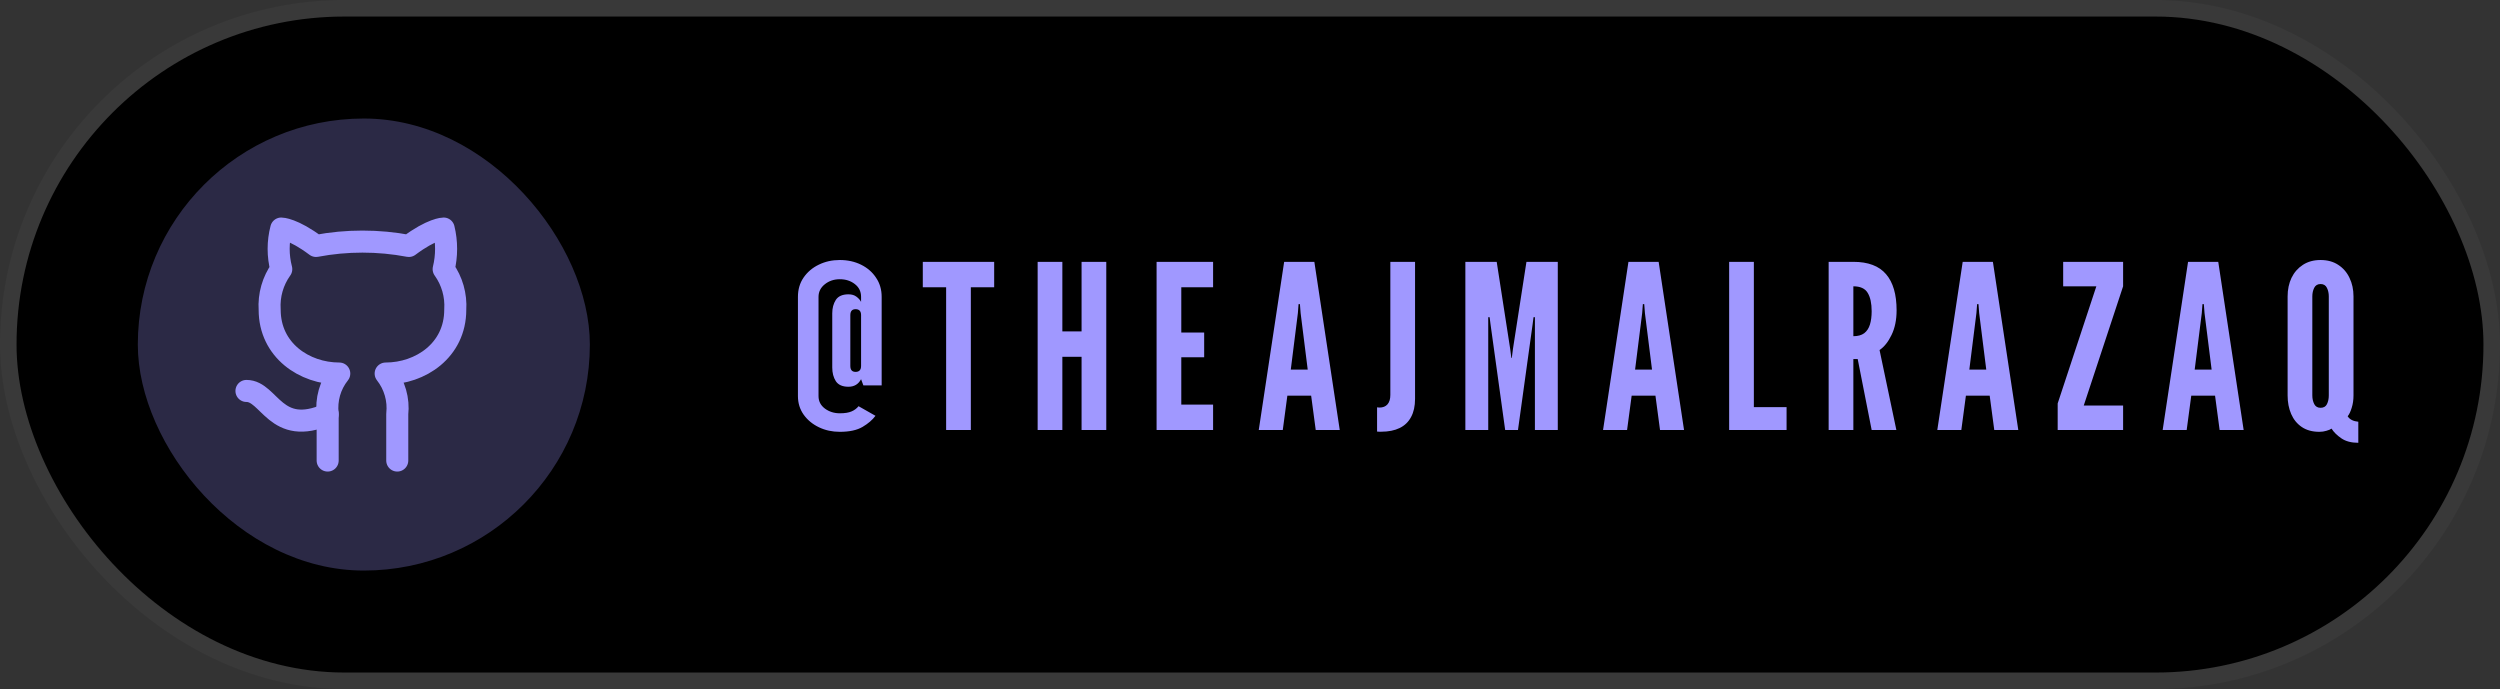 <svg width="907" height="250" viewBox="0 0 907 250" fill="none" xmlns="http://www.w3.org/2000/svg">
<rect x="0" y="0" width="907" height="250" fill="#333333" stroke="none"/>
<rect x="6" y="6" width="895" height="238" rx="119" fill="black"/>
<rect x="3" y="3" width="901" height="244" rx="122" stroke="white" stroke-opacity="0.03" stroke-width="6"/>
<rect x="50" y="43" width="164" height="164" rx="82" fill="#A098FF" fill-opacity="0.27"/>
<path d="M144.125 167.083V150.25C144.711 144.978 143.199 139.688 139.917 135.521C152.542 135.521 165.167 127.104 165.167 112.375C165.504 107.115 164.031 101.938 160.959 97.646C162.137 92.806 162.137 87.756 160.959 82.917C160.959 82.917 156.75 82.917 148.334 89.229C137.224 87.125 125.777 87.125 114.667 89.229C106.25 82.917 102.042 82.917 102.042 82.917C100.779 87.756 100.779 92.806 102.042 97.646C98.978 101.921 97.49 107.126 97.834 112.375C97.834 127.104 110.459 135.521 123.084 135.521C121.442 137.583 120.222 139.94 119.507 142.465C118.791 144.99 118.581 147.641 118.875 150.25V167.083" stroke="#A098FF" stroke-width="8" stroke-linecap="round" stroke-linejoin="round"/>
<path d="M118.874 150.25C99.895 158.667 97.833 141.833 89.416 141.833" stroke="#A098FF" stroke-width="8" stroke-linecap="round" stroke-linejoin="round"/>
<path d="M304.679 156.664C301.912 156.664 299.381 156.111 297.085 155.004C294.788 153.897 292.948 152.376 291.565 150.439C290.182 148.475 289.49 146.234 289.49 143.716V107.694C289.49 105.038 290.168 102.714 291.524 100.722C292.907 98.702 294.747 97.139 297.043 96.032C299.339 94.898 301.885 94.331 304.679 94.331C307.529 94.331 310.102 94.898 312.398 96.032C314.694 97.167 316.507 98.744 317.835 100.763C319.19 102.755 319.868 105.066 319.868 107.694V139.815H313.228L312.398 137.574C311.43 139.4 309.908 140.313 307.833 140.313C305.647 140.313 304.112 139.635 303.227 138.279C302.369 136.924 301.94 135.278 301.94 133.341V113.67C301.94 111.789 302.369 110.17 303.227 108.814C304.112 107.459 305.647 106.781 307.833 106.781C309.023 106.781 309.991 107.071 310.738 107.652C311.485 108.206 312.038 108.828 312.398 109.52V107.694C312.398 105.757 311.637 104.208 310.116 103.046C308.622 101.884 306.809 101.303 304.679 101.303C302.576 101.303 300.764 101.912 299.243 103.129C297.721 104.346 296.96 105.868 296.96 107.694V143.716C296.96 145.57 297.735 147.077 299.284 148.239C300.833 149.374 302.632 149.941 304.679 149.941C306.477 149.941 307.888 149.72 308.912 149.277C309.963 148.834 310.821 148.198 311.485 147.368L317.627 150.854C316.52 152.348 314.957 153.69 312.938 154.879C310.918 156.069 308.165 156.664 304.679 156.664ZM310.406 134.918C311.734 134.918 312.398 134.199 312.398 132.76V114.334C312.398 112.895 311.734 112.176 310.406 112.176C309.133 112.176 308.497 112.895 308.497 114.334V132.76C308.497 134.199 309.133 134.918 310.406 134.918ZM343.256 156V104.208H334.79V94.995H360.686V104.208H352.22V156H343.256ZM376.458 156V94.995H385.422V120.227H392.394V94.995H401.358V156H392.394V129.44H385.422V156H376.458ZM419.609 156V94.995H440.11V104.208H428.573V120.642H436.873V129.606H428.573V146.787H440.11V156H419.609ZM456.677 156L465.89 94.995H476.846L486.059 156H477.344L475.684 143.55H467.052L465.392 156H456.677ZM468.297 134.088H474.439L471.866 113.587L471.617 110.35H471.119L470.87 113.587L468.297 134.088ZM499.602 156.581V147.783C499.989 147.838 500.28 147.866 500.473 147.866C501.718 147.866 502.687 147.479 503.378 146.704C504.07 145.902 504.416 144.767 504.416 143.301V94.995H513.38V144.712C513.38 147.34 512.896 149.54 511.927 151.31C510.987 153.081 509.603 154.409 507.777 155.294C505.951 156.18 503.738 156.623 501.137 156.623C500.888 156.623 500.639 156.623 500.39 156.623C500.141 156.623 499.879 156.609 499.602 156.581ZM531.633 156V94.995H543.004L547.901 126.618L548.316 129.855H548.482L548.897 126.618L553.794 94.995H565.165V156H556.865V115.081H556.367L556.035 117.654L550.723 156H546.075L540.763 117.654L540.431 115.081H539.933V156H531.633ZM581.588 156L590.801 94.995H601.757L610.97 156H602.255L600.595 143.55H591.963L590.303 156H581.588ZM593.208 134.088H599.35L596.777 113.587L596.528 110.35H596.03L595.781 113.587L593.208 134.088ZM627.336 156V94.995H636.3V147.7H648.169V156H627.336ZM663.434 156V94.995H672.398C677.765 94.995 681.722 96.489 684.267 99.477C686.813 102.437 688.085 106.809 688.085 112.591C688.085 116.022 687.477 118.996 686.259 121.513C685.07 124.003 683.617 125.829 681.902 126.991L688.002 156H679.038L673.975 130.27H672.398V156H663.434ZM672.398 121.97C674.058 121.97 675.372 121.61 676.341 120.891C677.309 120.144 678.001 119.093 678.416 117.737C678.831 116.381 679.038 114.777 679.038 112.923C679.038 110.018 678.554 107.791 677.586 106.241C676.645 104.664 674.916 103.876 672.398 103.876V121.97ZM702.853 156L712.066 94.995H723.022L732.235 156H723.52L721.86 143.55H713.228L711.568 156H702.853ZM714.473 134.088H720.615L718.042 113.587L717.793 110.35H717.295L717.046 113.587L714.473 134.088ZM746.525 156V146.372L760.552 103.876H748.517V94.995H770.263V103.876L755.987 147.119H770.263V156H746.525ZM784.614 156L793.827 94.995H804.783L813.996 156H805.281L803.621 143.55H794.989L793.329 156H784.614ZM796.234 134.088H802.376L799.803 113.587L799.554 110.35H799.056L798.807 113.587L796.234 134.088ZM855.593 160.648C853.076 160.648 851.028 160.109 849.451 159.03C847.874 157.951 846.685 156.775 845.882 155.502C845.467 155.806 844.845 156.069 844.015 156.291C843.213 156.54 842.369 156.664 841.483 156.664C838.938 156.664 836.808 156.083 835.092 154.921C833.377 153.759 832.091 152.182 831.233 150.19C830.375 148.198 829.946 145.957 829.946 143.467V107.528C829.946 105.038 830.417 102.797 831.357 100.805C832.326 98.813 833.709 97.236 835.507 96.074C837.306 94.912 839.436 94.331 841.898 94.331C844.388 94.331 846.519 94.912 848.289 96.074C850.088 97.236 851.457 98.813 852.398 100.805C853.366 102.797 853.85 105.038 853.85 107.528V143.467C853.85 145.099 853.629 146.607 853.186 147.99C852.771 149.346 852.287 150.356 851.734 151.02C852.094 151.601 852.605 152.057 853.269 152.389C853.933 152.721 854.708 152.929 855.593 153.012V160.648ZM841.898 147.949C843.005 147.949 843.78 147.506 844.222 146.621C844.665 145.708 844.886 144.657 844.886 143.467V107.528C844.886 106.394 844.665 105.37 844.222 104.457C843.78 103.516 843.005 103.046 841.898 103.046C840.819 103.046 840.045 103.516 839.574 104.457C839.132 105.37 838.91 106.394 838.91 107.528V143.467C838.91 144.657 839.146 145.708 839.616 146.621C840.086 147.506 840.847 147.949 841.898 147.949Z" fill="#A098FF"/>
</svg>
